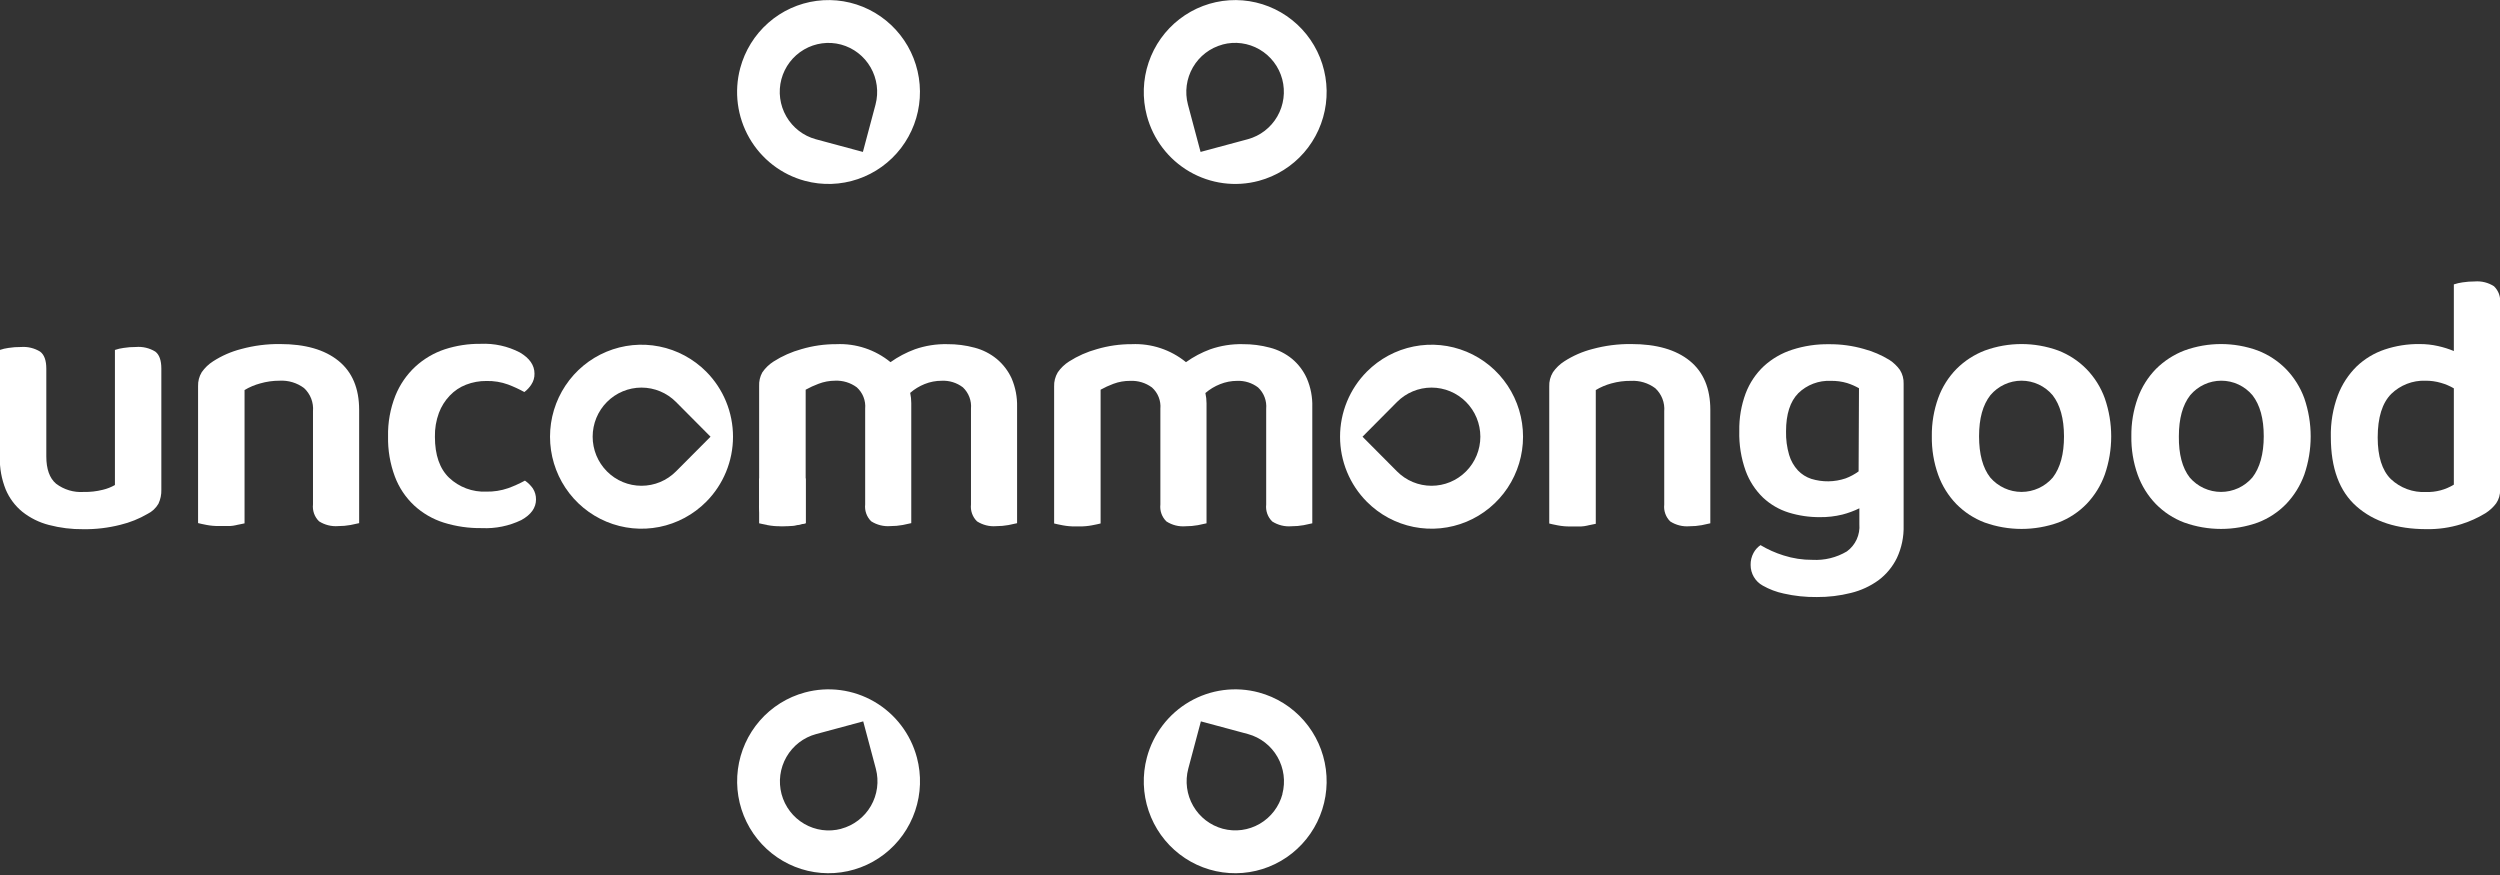 <svg width="240" height="84" viewBox="0 0 240 84" fill="none" xmlns="http://www.w3.org/2000/svg">
<rect x="0" y="0" width="240" height="84" fill="#333333" stroke="none"/>
<g clip-path="url(#clip0)">
<path d="M120.851 17.36C122.528 16.908 124.034 15.967 125.179 14.655C126.324 13.342 127.056 11.718 127.283 9.988C127.51 8.257 127.221 6.498 126.454 4.932C125.686 3.366 124.474 2.064 122.971 1.191C121.468 0.318 119.741 -0.088 118.009 0.026C116.276 0.14 114.616 0.767 113.239 1.829C111.861 2.891 110.827 4.34 110.269 5.993C109.71 7.646 109.651 9.428 110.1 11.114C110.702 13.376 112.174 15.304 114.19 16.475C116.206 17.646 118.602 17.965 120.851 17.36ZM117.368 4.272C118.567 3.952 119.844 4.124 120.917 4.749C121.991 5.374 122.774 6.402 123.095 7.607C123.413 8.812 123.244 10.095 122.623 11.174C122.002 12.254 120.981 13.042 119.784 13.366L115.254 14.585L114.041 10.036C113.723 8.829 113.895 7.544 114.519 6.464C115.143 5.384 116.168 4.598 117.368 4.277V4.272Z" fill="white"/>
<path d="M67.796 35.678C66.567 34.444 65.002 33.602 63.298 33.262C61.594 32.921 59.828 33.096 58.224 33.765C56.619 34.433 55.247 35.565 54.282 37.018C53.317 38.47 52.802 40.178 52.802 41.924C52.802 43.671 53.317 45.378 54.282 46.831C55.247 48.283 56.619 49.415 58.224 50.084C59.828 50.752 61.594 50.927 63.298 50.587C65.002 50.246 66.567 49.405 67.796 48.17C68.612 47.35 69.259 46.376 69.7 45.304C70.142 44.233 70.369 43.084 70.369 41.924C70.369 40.764 70.142 39.616 69.7 38.544C69.259 37.472 68.612 36.499 67.796 35.678ZM58.268 45.254C57.832 44.816 57.487 44.297 57.251 43.725C57.016 43.153 56.895 42.54 56.895 41.922C56.895 41.303 57.016 40.69 57.251 40.118C57.487 39.546 57.832 39.027 58.268 38.589C58.703 38.152 59.219 37.804 59.788 37.568C60.357 37.331 60.966 37.209 61.582 37.209C62.197 37.209 62.807 37.331 63.375 37.568C63.944 37.804 64.46 38.152 64.896 38.589L68.212 41.924L64.896 45.254C64.46 45.691 63.944 46.039 63.375 46.276C62.807 46.513 62.197 46.634 61.582 46.634C60.966 46.634 60.357 46.513 59.788 46.276C59.219 46.039 58.703 45.691 58.268 45.254Z" fill="white"/>
<path d="M77.267 66.478C75.59 66.93 74.085 67.872 72.941 69.185C71.797 70.497 71.066 72.122 70.839 73.852C70.613 75.582 70.902 77.341 71.67 78.907C72.438 80.472 73.65 81.773 75.153 82.646C76.656 83.519 78.383 83.924 80.115 83.81C81.847 83.696 83.507 83.069 84.884 82.007C86.262 80.945 87.295 79.496 87.854 77.844C88.413 76.191 88.472 74.409 88.023 72.723C87.421 70.461 85.949 68.532 83.931 67.36C81.914 66.189 79.517 65.871 77.267 66.478ZM80.755 79.566C79.556 79.885 78.279 79.714 77.206 79.089C76.132 78.464 75.349 77.436 75.028 76.231C74.71 75.025 74.88 73.742 75.502 72.662C76.124 71.582 77.146 70.795 78.344 70.472L82.869 69.252L84.082 73.802C84.4 75.009 84.228 76.293 83.604 77.373C82.98 78.453 81.955 79.24 80.755 79.56V79.566Z" fill="white"/>
<path d="M77.266 17.36C78.943 17.812 80.716 17.753 82.359 17.192C84.003 16.631 85.445 15.593 86.502 14.208C87.559 12.823 88.184 11.155 88.297 9.413C88.411 7.671 88.009 5.935 87.142 4.423C86.274 2.911 84.98 1.692 83.424 0.919C81.867 0.146 80.118 -0.145 78.396 0.082C76.675 0.309 75.059 1.044 73.754 2.195C72.448 3.345 71.511 4.858 71.06 6.544C70.457 8.806 70.772 11.216 71.936 13.244C73.1 15.272 75.017 16.753 77.266 17.36ZM75.012 7.612C75.333 6.407 76.116 5.379 77.19 4.754C78.264 4.129 79.54 3.957 80.739 4.277C81.937 4.601 82.958 5.389 83.578 6.469C84.199 7.548 84.369 8.831 84.051 10.036L82.838 14.585L78.313 13.366C77.119 13.039 76.101 12.251 75.483 11.173C74.864 10.095 74.695 8.815 75.012 7.612Z" fill="white"/>
<path d="M110.1 72.723C109.651 74.409 109.71 76.192 110.269 77.844C110.827 79.497 111.861 80.946 113.239 82.008C114.616 83.07 116.276 83.698 118.009 83.811C119.741 83.925 121.468 83.519 122.971 82.646C124.474 81.773 125.686 80.471 126.454 78.906C127.221 77.34 127.51 75.58 127.283 73.85C127.056 72.119 126.324 70.495 125.179 69.183C124.034 67.871 122.528 66.929 120.851 66.477C119.737 66.177 118.576 66.101 117.433 66.252C116.289 66.404 115.187 66.781 114.189 67.361C113.19 67.941 112.315 68.713 111.614 69.633C110.912 70.553 110.397 71.603 110.1 72.723ZM123.116 76.225C122.795 77.43 122.012 78.458 120.938 79.083C119.864 79.709 118.588 79.88 117.389 79.56C116.19 79.237 115.168 78.45 114.547 77.37C113.925 76.291 113.754 75.007 114.072 73.802L115.285 69.252L119.815 70.472C121.008 70.8 122.023 71.59 122.639 72.667C123.255 73.745 123.423 75.024 123.106 76.225H123.116Z" fill="white"/>
<path d="M131.218 48.17C132.446 49.405 134.011 50.246 135.715 50.587C137.419 50.927 139.185 50.752 140.79 50.084C142.395 49.415 143.766 48.283 144.732 46.831C145.697 45.378 146.212 43.671 146.212 41.924C146.212 40.178 145.697 38.47 144.732 37.018C143.766 35.565 142.395 34.433 140.79 33.765C139.185 33.096 137.419 32.921 135.715 33.262C134.011 33.602 132.446 34.444 131.218 35.678C130.402 36.499 129.755 37.472 129.313 38.544C128.872 39.616 128.645 40.764 128.645 41.924C128.645 43.084 128.872 44.233 129.313 45.304C129.755 46.376 130.402 47.35 131.218 48.17ZM140.741 38.589C141.176 39.027 141.521 39.546 141.757 40.118C141.992 40.69 142.114 41.303 142.114 41.922C142.114 42.54 141.992 43.153 141.757 43.725C141.521 44.297 141.176 44.816 140.741 45.254C140.306 45.691 139.789 46.039 139.22 46.276C138.652 46.513 138.042 46.634 137.427 46.634C136.811 46.634 136.202 46.513 135.633 46.276C135.064 46.039 134.548 45.691 134.113 45.254L130.801 41.924L134.113 38.589C134.548 38.152 135.064 37.804 135.633 37.568C136.202 37.331 136.811 37.209 137.427 37.209C138.042 37.209 138.652 37.331 139.22 37.568C139.789 37.804 140.306 38.152 140.741 38.589Z" fill="white"/>
<path d="M75.085 45.924H72.877V50.238C73.075 50.285 73.346 50.348 73.71 50.416C74.102 50.489 74.499 50.525 74.898 50.52H75.325C75.723 50.525 76.12 50.489 76.512 50.416C76.876 50.348 77.152 50.285 77.345 50.238V45.924H75.085Z" fill="white"/>
<path d="M13.037 33.312C12.643 33.308 12.249 33.338 11.861 33.401C11.579 33.438 11.302 33.503 11.033 33.595V46.563C10.671 46.768 10.281 46.922 9.877 47.018C9.274 47.17 8.655 47.241 8.034 47.227C7.082 47.292 6.139 47.01 5.378 46.432C4.757 45.901 4.446 45.029 4.446 43.814V35.396C4.446 34.595 4.248 34.045 3.847 33.752C3.299 33.418 2.66 33.264 2.02 33.312C1.614 33.308 1.208 33.337 0.807 33.401C0.527 33.438 0.251 33.503 -0.016 33.595V43.877C-0.041 44.941 0.15 45.999 0.546 46.987C0.899 47.829 1.454 48.57 2.16 49.144C2.909 49.732 3.77 50.158 4.691 50.395C5.77 50.679 6.882 50.816 7.997 50.803C9.199 50.819 10.398 50.677 11.564 50.379C12.477 50.159 13.354 49.806 14.167 49.332C14.601 49.119 14.964 48.782 15.208 48.364C15.408 47.939 15.505 47.472 15.489 47.002V35.396C15.489 34.595 15.297 34.045 14.906 33.752C14.346 33.409 13.691 33.255 13.037 33.312Z" fill="white"/>
<path d="M32.489 34.636C31.167 33.565 29.299 33.029 26.887 33.029C25.628 33.015 24.374 33.175 23.159 33.506C22.199 33.751 21.285 34.151 20.452 34.689C20.024 34.962 19.654 35.318 19.363 35.736C19.121 36.138 19 36.601 19.015 37.071V50.217C19.202 50.264 19.473 50.327 19.837 50.395C20.225 50.468 20.619 50.503 21.014 50.499H21.441C21.654 50.499 21.863 50.499 22.066 50.499C22.269 50.499 22.456 50.452 22.633 50.421L22.789 50.384L23.003 50.342L23.477 50.243V37.443C23.945 37.164 24.45 36.95 24.976 36.809C25.585 36.633 26.217 36.545 26.851 36.547C27.688 36.502 28.515 36.752 29.188 37.254C29.491 37.534 29.726 37.881 29.875 38.266C30.023 38.652 30.082 39.067 30.047 39.479V48.421C30.014 48.718 30.049 49.018 30.149 49.3C30.249 49.581 30.412 49.836 30.625 50.044C31.175 50.396 31.824 50.558 32.474 50.505C32.868 50.506 33.262 50.471 33.651 50.4C34.015 50.327 34.291 50.269 34.478 50.222V39.353C34.478 37.28 33.815 35.708 32.489 34.636Z" fill="white"/>
<path d="M50.395 46.139C49.881 46.419 49.346 46.66 48.797 46.861C48.114 47.099 47.395 47.212 46.672 47.196C46.023 47.223 45.374 47.119 44.765 46.892C44.155 46.664 43.597 46.318 43.121 45.871C42.205 44.992 41.752 43.678 41.752 41.935C41.735 41.151 41.865 40.371 42.137 39.636C42.369 39.018 42.723 38.453 43.179 37.977C43.616 37.516 44.15 37.158 44.741 36.93C45.364 36.689 46.026 36.568 46.693 36.574C47.402 36.556 48.108 36.672 48.776 36.914C49.313 37.117 49.835 37.358 50.338 37.636C50.603 37.438 50.831 37.193 51.009 36.914C51.215 36.605 51.321 36.239 51.311 35.867C51.311 35.064 50.843 34.387 49.906 33.836C48.746 33.233 47.45 32.948 46.146 33.008C44.977 32.994 43.813 33.171 42.7 33.532C41.651 33.881 40.688 34.448 39.872 35.197C39.036 35.973 38.382 36.926 37.956 37.987C37.465 39.229 37.226 40.557 37.254 41.893C37.226 43.205 37.447 44.511 37.904 45.741C38.298 46.796 38.929 47.745 39.748 48.515C40.569 49.274 41.547 49.841 42.611 50.175C43.791 50.541 45.021 50.718 46.256 50.698C47.565 50.761 48.87 50.494 50.051 49.924C50.989 49.404 51.457 48.744 51.457 47.945C51.461 47.574 51.358 47.21 51.16 46.898C50.952 46.601 50.693 46.344 50.395 46.139Z" fill="white"/>
<path d="M124.043 34.453C123.419 33.944 122.692 33.576 121.914 33.375C121.065 33.147 120.189 33.034 119.31 33.04C118.248 33.015 117.19 33.182 116.186 33.532C115.357 33.837 114.573 34.253 113.854 34.767C112.387 33.57 110.534 32.956 108.647 33.04C107.516 33.036 106.39 33.197 105.304 33.516C104.36 33.775 103.46 34.173 102.633 34.7C102.204 34.971 101.833 35.327 101.545 35.746C101.3 36.157 101.178 36.63 101.196 37.108V50.253C101.389 50.301 101.66 50.363 102.029 50.431C102.419 50.505 102.815 50.54 103.211 50.536H103.643C104.04 50.54 104.436 50.505 104.825 50.431C105.19 50.363 105.466 50.301 105.658 50.253V45.94V37.411C106.053 37.192 106.464 37.003 106.887 36.846C107.405 36.653 107.954 36.557 108.506 36.563C109.252 36.529 109.987 36.752 110.589 37.197C110.874 37.452 111.095 37.77 111.235 38.127C111.375 38.483 111.43 38.867 111.396 39.249V48.437C111.362 48.734 111.397 49.035 111.499 49.317C111.6 49.599 111.764 49.853 111.979 50.06C112.527 50.413 113.174 50.575 113.822 50.52C114.217 50.522 114.611 50.487 114.999 50.416C115.364 50.342 115.64 50.285 115.827 50.238V38.72C115.827 38.387 115.79 38.056 115.718 37.731C116.138 37.368 116.617 37.08 117.134 36.877C117.654 36.669 118.209 36.563 118.769 36.563C119.491 36.534 120.202 36.758 120.778 37.197C121.054 37.457 121.267 37.777 121.402 38.133C121.536 38.489 121.588 38.87 121.554 39.249V48.437C121.521 48.734 121.556 49.034 121.656 49.316C121.756 49.597 121.919 49.852 122.132 50.06C122.682 50.412 123.331 50.574 123.981 50.52C124.375 50.522 124.769 50.487 125.157 50.416C125.517 50.342 125.792 50.285 125.98 50.238V39.071C126.007 38.131 125.83 37.196 125.459 36.333C125.135 35.606 124.651 34.964 124.043 34.453Z" fill="white"/>
<path d="M181.379 34.548C180.618 34.085 179.796 33.732 178.937 33.501C177.845 33.187 176.714 33.034 175.578 33.045C174.386 33.027 173.2 33.204 172.064 33.569C171.055 33.89 170.126 34.426 169.341 35.139C168.564 35.865 167.964 36.761 167.586 37.757C167.156 38.913 166.948 40.141 166.972 41.374C166.937 42.681 167.145 43.983 167.586 45.212C167.942 46.181 168.512 47.056 169.252 47.772C169.955 48.43 170.797 48.921 171.715 49.206C172.683 49.504 173.691 49.653 174.704 49.646C175.431 49.656 176.157 49.573 176.864 49.4C177.428 49.255 177.976 49.053 178.499 48.798V50.316C178.54 50.819 178.451 51.324 178.242 51.783C178.032 52.241 177.708 52.638 177.302 52.934C176.306 53.527 175.157 53.809 174.001 53.745C173.058 53.752 172.119 53.609 171.22 53.321C170.447 53.08 169.704 52.748 169.008 52.332C168.729 52.522 168.5 52.777 168.341 53.075C168.147 53.431 168.05 53.832 168.06 54.237C168.058 54.642 168.165 55.039 168.37 55.388C168.574 55.736 168.868 56.022 169.221 56.216C169.852 56.574 170.533 56.832 171.241 56.981C172.285 57.218 173.353 57.33 174.423 57.316C175.523 57.324 176.62 57.192 177.687 56.923C178.637 56.693 179.533 56.281 180.327 55.709C181.08 55.148 181.689 54.414 182.102 53.567C182.556 52.596 182.777 51.531 182.748 50.458V36.846C182.768 36.37 182.64 35.9 182.383 35.501C182.109 35.124 181.768 34.801 181.379 34.548ZM178.426 45.254C178.043 45.532 177.625 45.757 177.182 45.924C176.115 46.286 174.963 46.302 173.886 45.971C173.398 45.811 172.956 45.532 172.6 45.16C172.209 44.736 171.921 44.227 171.757 43.673C171.542 42.939 171.442 42.176 171.46 41.411C171.46 39.762 171.85 38.547 172.637 37.746C173.049 37.345 173.539 37.033 174.077 36.83C174.614 36.626 175.187 36.535 175.761 36.563C176.289 36.552 176.816 36.623 177.323 36.773C177.719 36.899 178.101 37.066 178.463 37.27L178.426 45.254Z" fill="white"/>
<path d="M200.305 35.432C199.534 34.648 198.606 34.039 197.582 33.647C195.31 32.823 192.824 32.823 190.553 33.647C189.532 34.037 188.605 34.638 187.83 35.411C187.049 36.205 186.449 37.158 186.07 38.207C185.647 39.381 185.439 40.623 185.455 41.871C185.434 43.141 185.642 44.404 186.07 45.599C186.448 46.642 187.04 47.593 187.809 48.389C188.575 49.167 189.498 49.77 190.516 50.159C192.813 50.983 195.322 50.983 197.618 50.159C198.636 49.767 199.558 49.158 200.32 48.374C201.088 47.568 201.68 46.611 202.059 45.562C202.881 43.189 202.881 40.606 202.059 38.233C201.679 37.185 201.081 36.23 200.305 35.432ZM197.071 45.84C196.699 46.274 196.238 46.622 195.719 46.861C195.201 47.1 194.637 47.224 194.067 47.224C193.497 47.224 192.933 47.1 192.415 46.861C191.896 46.622 191.435 46.274 191.063 45.84C190.344 44.919 189.99 43.599 189.99 41.882C189.99 40.165 190.35 38.872 191.078 37.94C191.446 37.503 191.904 37.152 192.42 36.912C192.936 36.671 193.498 36.546 194.067 36.546C194.636 36.546 195.198 36.671 195.714 36.912C196.23 37.152 196.688 37.503 197.056 37.94C197.778 38.872 198.14 40.186 198.144 41.882C198.147 43.578 197.79 44.898 197.071 45.84Z" fill="white"/>
<path d="M219.46 35.432C218.687 34.648 217.757 34.039 216.731 33.647C214.46 32.823 211.974 32.823 209.702 33.647C208.683 34.039 207.756 34.64 206.979 35.411C206.202 36.206 205.604 37.16 205.225 38.207C204.802 39.381 204.594 40.623 204.61 41.871C204.589 43.141 204.797 44.404 205.225 45.599C205.603 46.642 206.195 47.593 206.964 48.389C207.729 49.168 208.653 49.772 209.671 50.159C211.966 50.983 214.473 50.983 216.768 50.159C217.788 49.768 218.712 49.159 219.475 48.374C220.241 47.567 220.833 46.61 221.214 45.562C222.029 43.188 222.029 40.608 221.214 38.233C220.832 37.186 220.234 36.231 219.46 35.432ZM216.226 45.84C215.853 46.274 215.392 46.623 214.873 46.861C214.354 47.1 213.79 47.224 213.22 47.224C212.649 47.224 212.085 47.1 211.566 46.861C211.047 46.623 210.586 46.274 210.213 45.84C209.498 44.919 209.151 43.599 209.171 41.882C209.171 40.186 209.531 38.872 210.26 37.94C210.627 37.503 211.084 37.153 211.6 36.912C212.115 36.671 212.677 36.547 213.246 36.547C213.814 36.547 214.376 36.671 214.891 36.912C215.407 37.153 215.864 37.503 216.232 37.94C216.96 38.872 217.32 40.186 217.32 41.882C217.32 43.578 216.94 44.924 216.226 45.84Z" fill="white"/>
<path d="M239.422 27.48C238.872 27.128 238.223 26.966 237.574 27.019C237.18 27.018 236.786 27.048 236.397 27.108C236.116 27.147 235.839 27.212 235.569 27.302V33.699C235.08 33.497 234.575 33.338 234.059 33.223C233.472 33.09 232.871 33.025 232.268 33.029C231.135 33.016 230.007 33.193 228.931 33.553C227.926 33.89 227.008 34.444 226.239 35.176C225.445 35.959 224.829 36.906 224.432 37.95C223.956 39.232 223.728 40.593 223.761 41.961C223.761 44.955 224.587 47.177 226.239 48.625C227.891 50.074 230.123 50.798 232.935 50.798C234.067 50.818 235.195 50.657 236.277 50.321C237.089 50.068 237.867 49.716 238.594 49.274C238.997 49.022 239.35 48.697 239.636 48.316C239.893 47.934 240.025 47.48 240.01 47.018V29.103C240.042 28.805 240.006 28.504 239.904 28.223C239.802 27.941 239.637 27.687 239.422 27.48ZM235.569 46.526C234.766 47.017 233.838 47.263 232.898 47.233C232.279 47.265 231.659 47.171 231.076 46.956C230.494 46.74 229.96 46.409 229.509 45.981C228.676 45.144 228.259 43.817 228.259 42.002C228.259 40.071 228.696 38.683 229.561 37.814C229.994 37.394 230.506 37.066 231.068 36.848C231.63 36.63 232.229 36.528 232.831 36.547C233.341 36.543 233.85 36.613 234.34 36.757C234.77 36.88 235.182 37.056 235.569 37.28V46.526Z" fill="white"/>
<path d="M95.682 34.453C95.058 33.944 94.332 33.576 93.553 33.375C92.704 33.146 91.828 33.034 90.95 33.04C89.887 33.015 88.829 33.182 87.826 33.532C86.996 33.838 86.209 34.254 85.488 34.767C84.022 33.569 82.169 32.954 80.281 33.04C79.152 33.036 78.028 33.197 76.944 33.516C76 33.775 75.099 34.173 74.273 34.699C73.843 34.97 73.473 35.327 73.184 35.746C72.96 36.15 72.854 36.609 72.877 37.071V48.416C72.845 48.714 72.882 49.017 72.986 49.298C73.09 49.58 73.257 49.834 73.476 50.039C74.02 50.386 74.661 50.548 75.303 50.499C75.705 50.502 76.106 50.467 76.501 50.395L77.344 50.217V37.411C77.739 37.192 78.15 37.003 78.573 36.846C79.082 36.65 79.622 36.549 80.166 36.547C80.912 36.513 81.647 36.737 82.249 37.181C82.534 37.436 82.755 37.754 82.895 38.111C83.035 38.467 83.09 38.851 83.056 39.233V48.421C83.023 48.718 83.058 49.018 83.158 49.3C83.258 49.581 83.421 49.836 83.634 50.044C84.184 50.396 84.833 50.558 85.483 50.505C85.877 50.506 86.271 50.471 86.659 50.4C87.024 50.327 87.294 50.269 87.482 50.222V38.704C87.483 38.372 87.448 38.04 87.378 37.715C87.791 37.356 88.261 37.07 88.768 36.867C89.288 36.658 89.843 36.552 90.403 36.553C91.134 36.517 91.855 36.741 92.439 37.186C92.714 37.447 92.927 37.767 93.062 38.122C93.196 38.478 93.248 38.859 93.214 39.238V48.426C93.181 48.723 93.216 49.024 93.316 49.305C93.416 49.586 93.579 49.841 93.792 50.049C94.342 50.402 94.991 50.564 95.641 50.51C96.035 50.511 96.429 50.476 96.817 50.405C97.177 50.332 97.453 50.274 97.64 50.227V39.071C97.665 38.131 97.487 37.197 97.119 36.333C96.787 35.605 96.296 34.963 95.682 34.453Z" fill="white"/>
<path d="M162.208 34.636C160.885 33.565 159.016 33.029 156.6 33.029C155.343 33.015 154.091 33.175 152.877 33.506C151.918 33.751 151.003 34.151 150.17 34.689C149.742 34.962 149.372 35.318 149.082 35.736C148.83 36.149 148.706 36.629 148.728 37.113V50.258C148.92 50.306 149.191 50.368 149.556 50.436C149.943 50.51 150.338 50.545 150.732 50.541H151.159C151.373 50.541 151.581 50.541 151.779 50.541C151.977 50.541 152.175 50.494 152.352 50.463L152.508 50.426C152.578 50.416 152.647 50.402 152.716 50.384L153.195 50.285V37.443C153.662 37.164 154.165 36.951 154.689 36.809C155.301 36.638 155.934 36.555 156.569 36.563C157.406 36.517 158.233 36.767 158.907 37.27C159.209 37.55 159.444 37.896 159.593 38.282C159.742 38.668 159.801 39.083 159.766 39.495V48.437C159.733 48.733 159.767 49.034 159.868 49.315C159.968 49.597 160.131 49.851 160.344 50.059C160.893 50.412 161.543 50.573 162.192 50.52C162.587 50.522 162.981 50.487 163.369 50.416C163.733 50.342 164.004 50.285 164.191 50.237V39.353C164.191 37.28 163.53 35.708 162.208 34.636Z" fill="white"/>
</g>
<defs>
<clipPath id="clip0">
<rect width="240" height="83.843" fill="white"/>
</clipPath>
</defs>
</svg>
